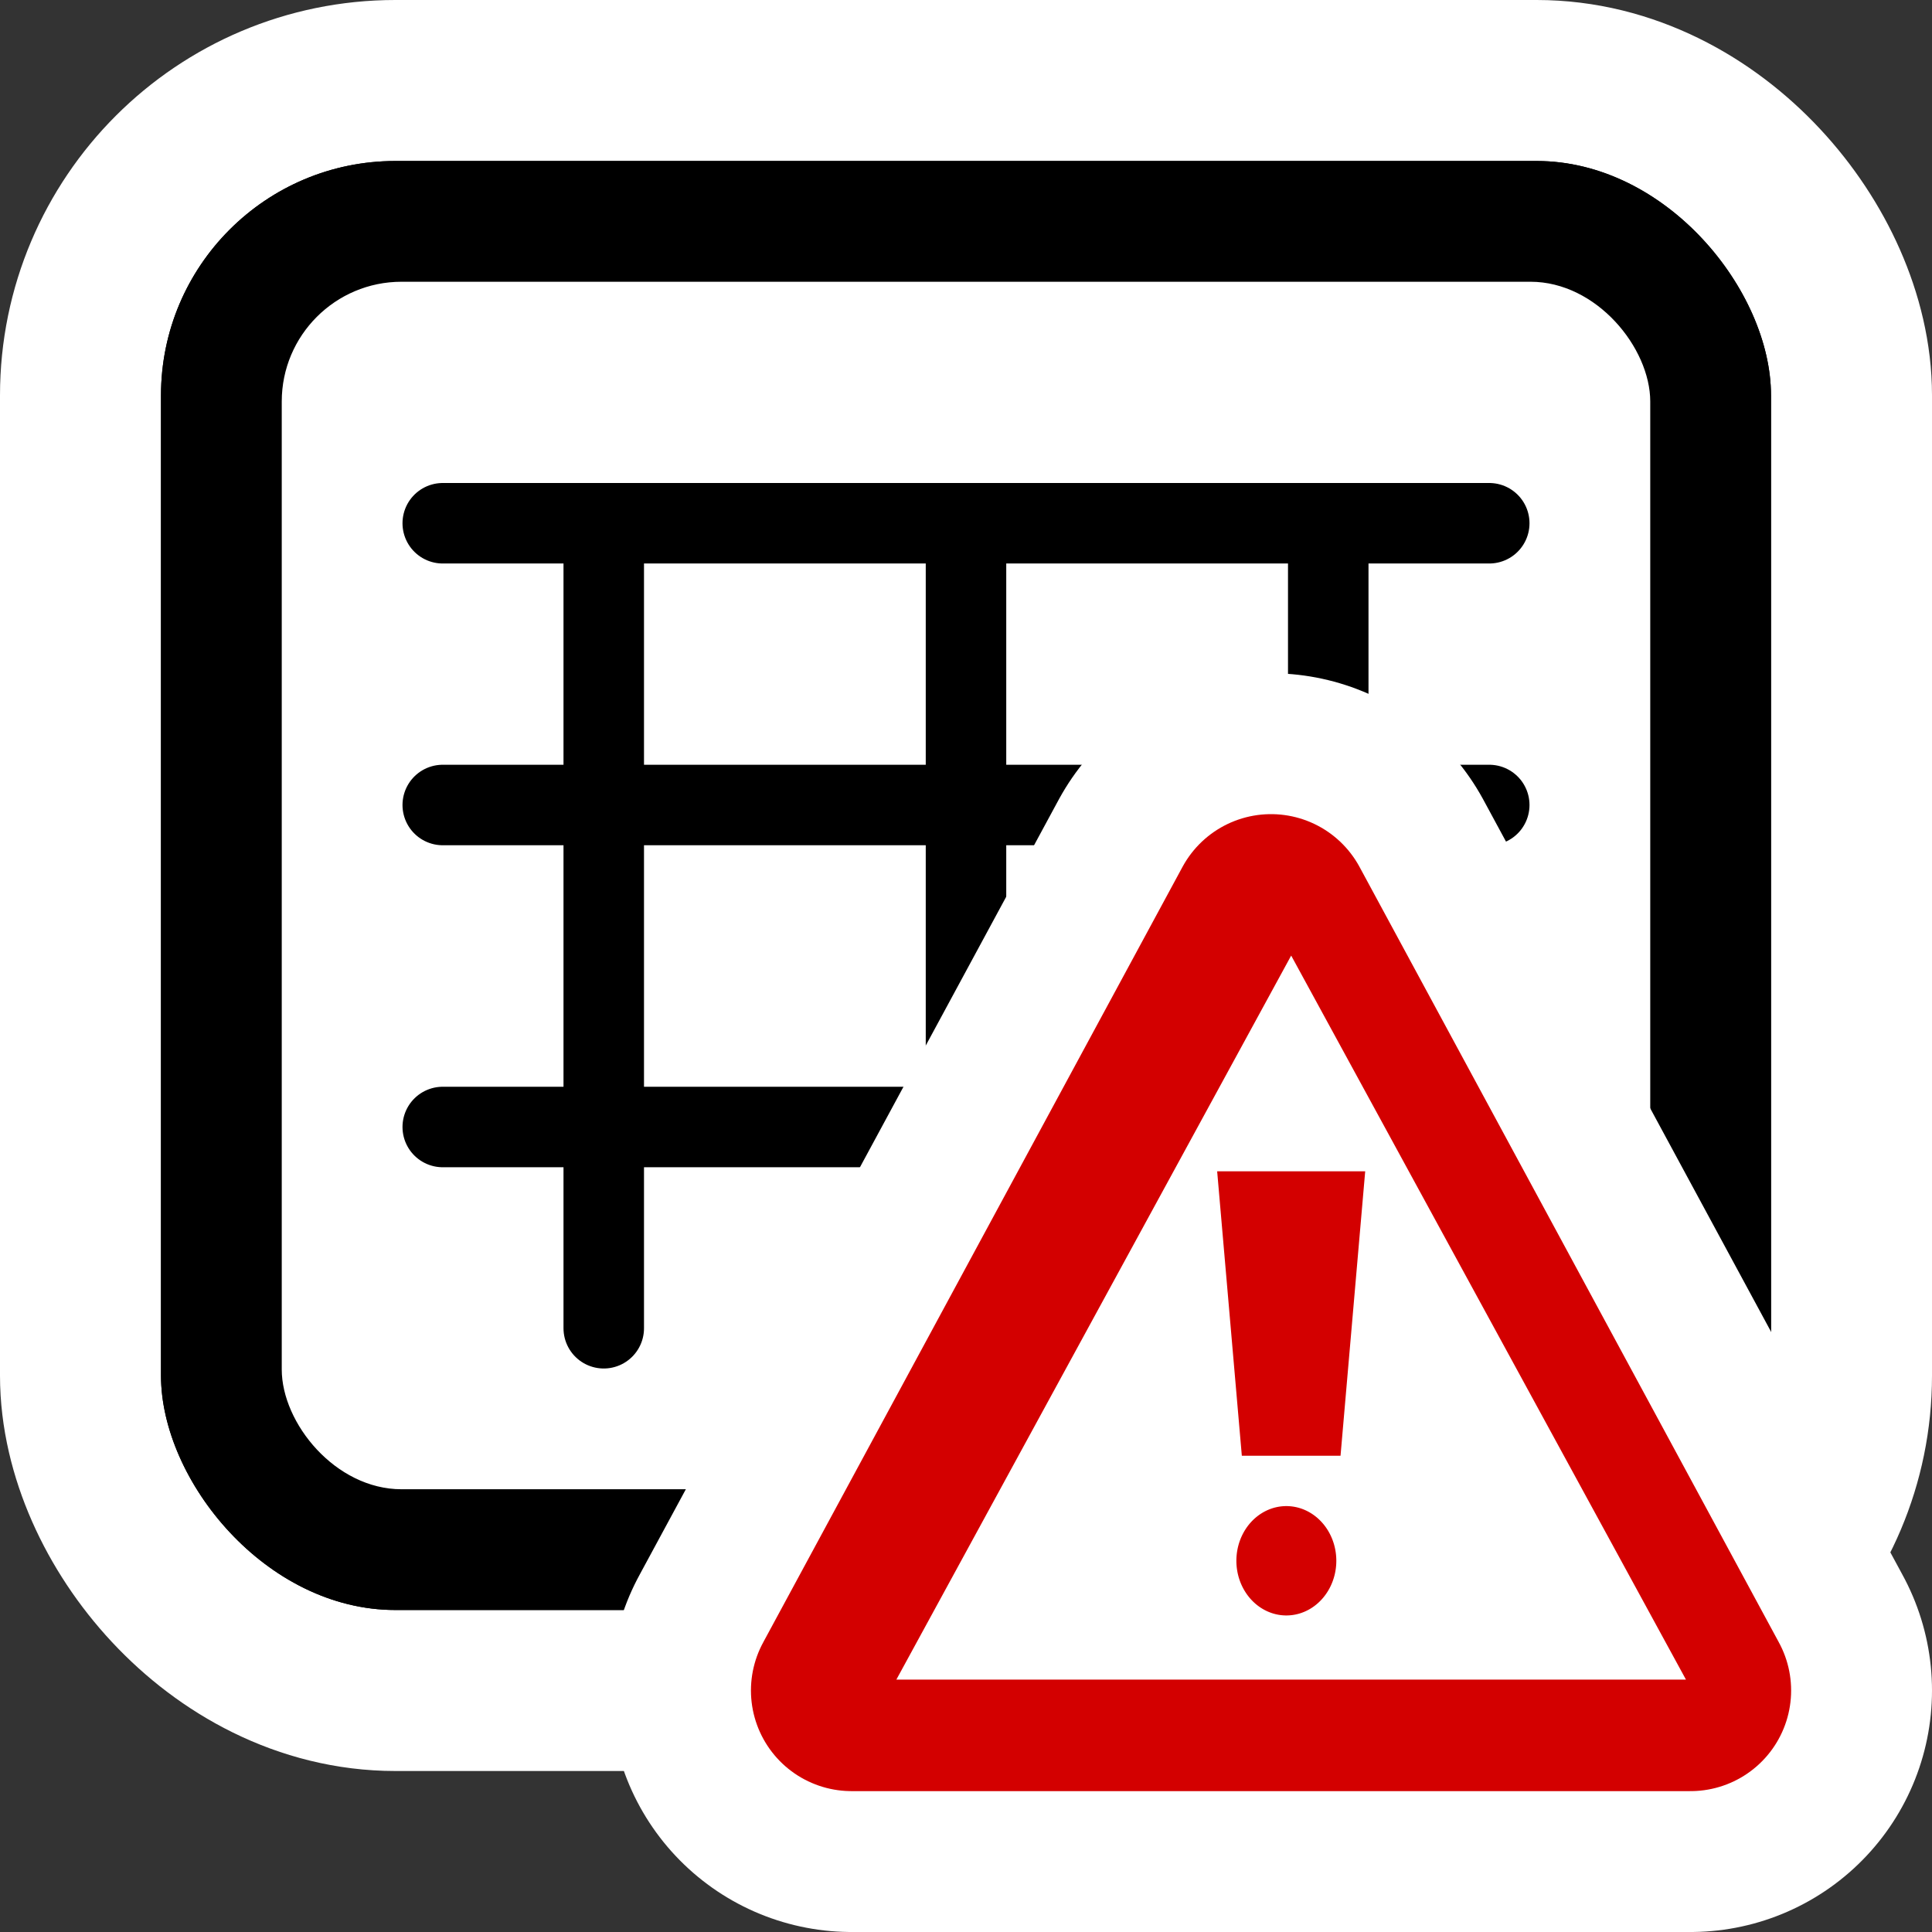 <?xml version="1.0" encoding="UTF-8" standalone="no"?>
<!-- Created with Inkscape (http://www.inkscape.org/) -->

<svg
   xmlns:dc="http://purl.org/dc/elements/1.1/"
   xmlns:cc="http://creativecommons.org/ns#"
   xmlns:rdf="http://www.w3.org/1999/02/22-rdf-syntax-ns#"
   xmlns:svg="http://www.w3.org/2000/svg"
   xmlns="http://www.w3.org/2000/svg"
   xmlns:sodipodi="http://sodipodi.sourceforge.net/DTD/sodipodi-0.dtd"
   xmlns:inkscape="http://www.inkscape.org/namespaces/inkscape"
   version="1.0"
   width="48"
   height="48"
   id="svg2"
   inkscape:version="0.48.4 r9939"
   sodipodi:docname="appointment-reminder.svg">
  <rect width="100%" height="100%" fill="#333333" stroke="none"/>
  <sodipodi:namedview
     pagecolor="#ffffff"
     bordercolor="#666666"
     borderopacity="1"
     objecttolerance="10"
     gridtolerance="10"
     guidetolerance="10"
     inkscape:pageopacity="0"
     inkscape:pageshadow="2"
     inkscape:window-width="1366"
     inkscape:window-height="718"
     id="namedview46"
     showgrid="false"
     inkscape:zoom="6.9532167"
     inkscape:cx="20.330407"
     inkscape:cy="21.280542"
     inkscape:window-x="0"
     inkscape:window-y="0"
     inkscape:window-maximized="1"
     inkscape:current-layer="svg2" />
  <defs
     id="defs21">
    <filter
       x="0"
       y="0"
       width="1"
       height="1"
       color-interpolation-filters="sRGB"
       id="filter3770">
      <feColorMatrix
         id="feColorMatrix3772"
         type="saturate"
         values="1"
         result="fbSourceGraphic" />
      <feColorMatrix
         id="feColorMatrix3774"
         in="fbSourceGraphic"
         values="-1 0 0 0 1 0 -1 0 0 1 0 0 -1 0 1 0 0 0 1 0 " />
    </filter>
    <filter
       x="0"
       y="0"
       width="1"
       height="1"
       color-interpolation-filters="sRGB"
       id="filter3770-3">
      <feColorMatrix
         id="feColorMatrix3772-9"
         type="saturate"
         values="1"
         result="fbSourceGraphic" />
      <feColorMatrix
         id="feColorMatrix3774-5"
         in="fbSourceGraphic"
         values="-1 0 0 0 1 0 -1 0 0 1 0 0 -1 0 1 0 0 0 1 0 " />
    </filter>
    <filter
       x="0"
       y="0"
       width="1"
       height="1"
       color-interpolation-filters="sRGB"
       id="filter3770-4">
      <feColorMatrix
         id="feColorMatrix3772-6"
         type="saturate"
         values="1"
         result="fbSourceGraphic" />
      <feColorMatrix
         id="feColorMatrix3774-8"
         in="fbSourceGraphic"
         values="-1 0 0 0 1 0 -1 0 0 1 0 0 -1 0 1 0 0 0 1 0 " />
    </filter>
    <filter
       x="0"
       y="0"
       width="1"
       height="1"
       color-interpolation-filters="sRGB"
       id="filter3770-4-5">
      <feColorMatrix
         id="feColorMatrix3772-6-0"
         type="saturate"
         values="1"
         result="fbSourceGraphic" />
      <feColorMatrix
         id="feColorMatrix3774-8-7"
         in="fbSourceGraphic"
         values="-1 0 0 0 1 0 -1 0 0 1 0 0 -1 0 1 0 0 0 1 0 " />
    </filter>
    <filter
       x="0"
       y="0"
       width="1"
       height="1"
       color-interpolation-filters="sRGB"
       id="filter3770-1">
      <feColorMatrix
         id="feColorMatrix3772-3"
         type="saturate"
         values="1"
         result="fbSourceGraphic" />
      <feColorMatrix
         id="feColorMatrix3774-4"
         in="fbSourceGraphic"
         values="-1 0 0 0 1 0 -1 0 0 1 0 0 -1 0 1 0 0 0 1 0 " />
    </filter>
    <filter
       x="0"
       y="0"
       width="1"
       height="1"
       color-interpolation-filters="sRGB"
       id="filter3824">
      <feColorMatrix
         result="fbSourceGraphic"
         values="1"
         type="saturate"
         id="feColorMatrix3826" />
      <feColorMatrix
         result="fbSourceGraphic"
         values="-1 0 0 0 1 0 -1 0 0 1 0 0 -1 0 1 0 0 0 1 0 "
         in="fbSourceGraphic"
         id="feColorMatrix3828" />
      <feColorMatrix
         id="feColorMatrix3830"
         values="0 0 0 -1 0 0 0 0 -1 0 0 0 0 -1 0 0 0 0 1 0"
         in="fbSourceGraphic"
         result="fbSourceGraphicAlpha" />
      <feColorMatrix
         in="fbSourceGraphic"
         result="fbSourceGraphic"
         values="1"
         type="saturate"
         id="feColorMatrix3832" />
      <feColorMatrix
         result="fbSourceGraphic"
         values="-1 0 0 0 1 0 -1 0 0 1 0 0 -1 0 1 0 0 0 1 0 "
         in="fbSourceGraphic"
         id="feColorMatrix3834" />
      <feColorMatrix
         id="feColorMatrix3836"
         values="0 0 0 -1 0 0 0 0 -1 0 0 0 0 -1 0 0 0 0 1 0"
         in="fbSourceGraphic"
         result="fbSourceGraphicAlpha" />
      <feColorMatrix
         in="fbSourceGraphic"
         result="fbSourceGraphic"
         values="1"
         type="saturate"
         id="feColorMatrix3838" />
      <feColorMatrix
         values="-1 0 0 0 1 0 -1 0 0 1 0 0 -1 0 1 0 0 0 1 0 "
         in="fbSourceGraphic"
         id="feColorMatrix3840" />
    </filter>
  </defs>
  <g
     transform="translate(0,2)"
     id="layer1">
    <rect
       width="40"
       height="36"
       ry="5.822"
       x="4"
       y="2"
       id="rect3795"
       style="stroke:#ffffff;stroke-width:8;stroke-linecap:round;stroke-linejoin:round;stroke-miterlimit:4;stroke-opacity:1;stroke-dasharray:none" />
    <rect
       width="48"
       height="48"
       x="0"
       y="-6"
       id="rect3155"
       style="fill:none" />
    <rect
       width="40"
       height="36"
       ry="5.822"
       x="4"
       y="2"
       id="rect3241"
       style="stroke:none" />
    <rect
       width="40"
       height="36"
       ry="5.822"
       x="4"
       y="2"
       id="rect3221" />
    <rect
       width="34"
       height="30"
       ry="2.976"
       x="7"
       y="5"
       id="rect3223"
       style="fill:#ffffff" />
    <path
       d="M 15,11 V 31"
       id="path3233"
       style="fill:none;stroke:#000000;stroke-width:2;stroke-linecap:round" />
    <path
       d="M 33,11 V 31"
       id="path3235"
       style="fill:none;stroke:#000000;stroke-width:2;stroke-linecap:round" />
    <path
       d="M 24,11 V 31"
       id="path3237"
       style="fill:none;stroke:#000000;stroke-width:2;stroke-linecap:round" />
    <path
       d="M 11,18 H 37"
       id="path3239"
       style="fill:none;stroke:#000000;stroke-width:2;stroke-linecap:round" />
    <path
       d="M 11,11 H 37"
       id="path3247"
       style="fill:none;stroke:#000000;stroke-width:2;stroke-linecap:round" />
    <path
       d="M 11,26 H 37"
       id="path3289"
       style="fill:none;stroke:#000000;stroke-width:2;stroke-linecap:round" />
  </g>
  <path
     d="M 31.578,22.727 21.157,42 H 42 L 31.578,22.727 z"
     id="path5508"
     style="fill:#ffffff;fill-opacity:1;stroke:#ffffff;stroke-width:12;stroke-linecap:round;stroke-linejoin:round;stroke-miterlimit:4;stroke-opacity:1;stroke-dasharray:none"
     inkscape:connector-curvature="0" />
  <path
     d="M 31.578,22.727 21.157,42 H 42 L 31.578,22.727 z"
     id="path9"
     style="fill:none;stroke:#d30000;stroke-width:5;stroke-linecap:round;stroke-linejoin:round;stroke-miterlimit:4;stroke-opacity:1;stroke-dasharray:none"
     inkscape:connector-curvature="0" />
  <path
     d="M 32.079,23.741 22.27,41.729 H 41.887 L 32.079,23.741 z"
     id="path11"
     style="fill:#ffffff;fill-opacity:1;stroke:none"
     inkscape:connector-curvature="0" />
  <path
     d="m 30.853,36.168 -0.613,-7.067 h 3.678 l -0.613,7.067 h -2.452 z"
     id="path15"
     style="fill:#d30000;fill-opacity:1;stroke:none"
     inkscape:connector-curvature="0" />
  <path
     d="m 33.779,38.777 a 1.82,1.937 0 0 1 -3.64,0 1.82,1.937 0 1 1 3.64,0 z"
     id="path6965"
     style="fill:#d30000;fill-opacity:1;fill-rule:evenodd;stroke:#ffffff;stroke-width:1.157;stroke-opacity:1"
     inkscape:connector-curvature="0" />
</svg>

